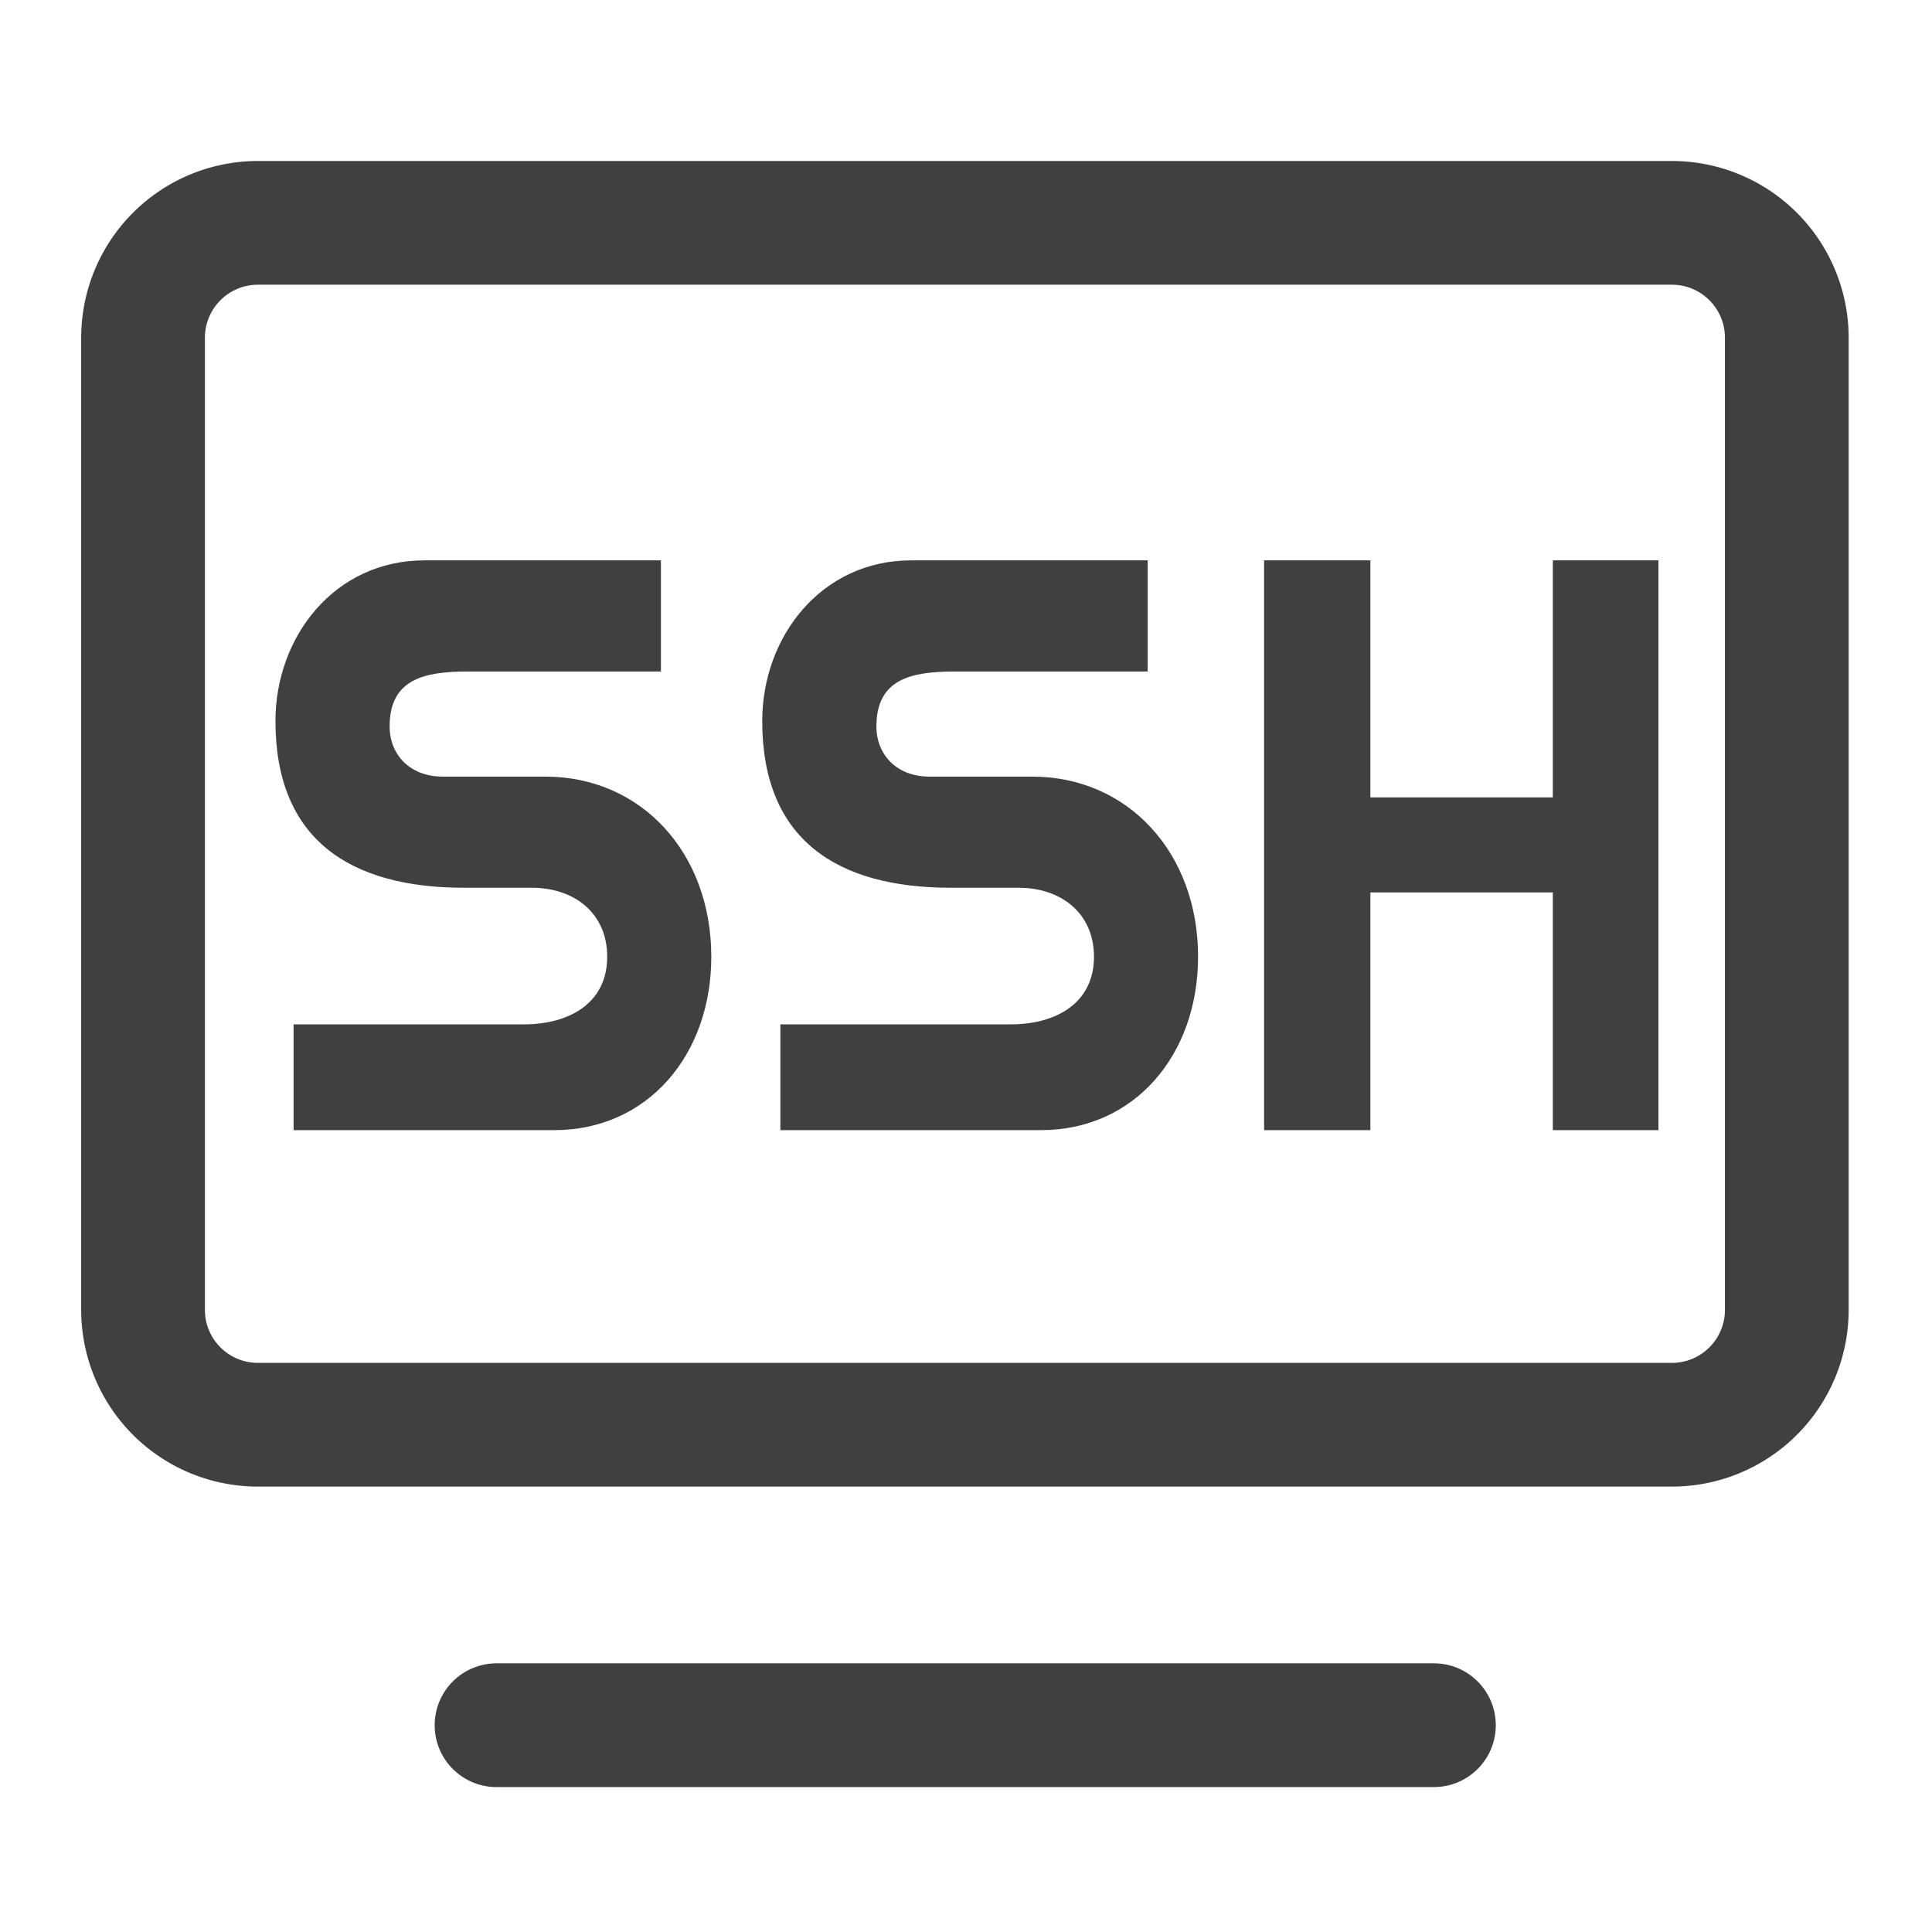 <?xml version="1.0" standalone="no"?><!DOCTYPE svg PUBLIC "-//W3C//DTD SVG 1.1//EN" "http://www.w3.org/Graphics/SVG/1.1/DTD/svg11.dtd"><svg t="1741003459610" class="icon" viewBox="0 0 1024 1024" version="1.1" xmlns="http://www.w3.org/2000/svg" p-id="13518" xmlns:xlink="http://www.w3.org/1999/xlink" width="200" height="200"><path d="M136.712 150.908c-15.521 0-28.104 12.583-28.104 28.104v515.237c0 15.522 12.583 28.104 28.104 28.104h749.434c15.521 0 28.104-12.582 28.104-28.104V179.012c0-15.521-12.583-28.104-28.104-28.104H136.712z m0-65.575h749.434a93.682 93.682 0 0 1 93.68 93.679v515.237a93.682 93.682 0 0 1-27.438 66.242 93.683 93.683 0 0 1-66.242 27.437H136.712a93.68 93.68 0 0 1-93.68-93.679V179.012a93.678 93.678 0 0 1 93.68-93.679z m93.679 829.062c0 18.109 14.68 32.788 32.788 32.788h496.828c18.109 0 32.788-14.679 32.788-32.788 0-18.108-14.679-32.788-32.788-32.788H263.179a32.787 32.787 0 0 0-32.788 32.788z" fill="#000000" fill-opacity=".75" p-id="13519"></path><path d="M234.627 411.625c-17.44 0-28.119-11.71-28.119-26.616 0-25.196 18.509-29.1 41.645-29.1h102.152V297H225.017C177.322 297 146 337.456 146 382.17c0 62.814 39.508 88.365 100.017 88.365h35.95c22.423 0 39.864 13.485 39.864 36.552 0 24.486-19.933 35.842-44.136 35.842H155.61V599h138.102C343.186 599 377 559.254 377 507.087c0-55.36-37.373-95.462-87.915-95.462h-54.458zM492.627 411.625c-17.44 0-28.119-11.71-28.119-26.616 0-25.196 18.509-29.1 41.645-29.1h102.152V297H483.017C435.322 297 404 337.456 404 382.17c0 62.814 39.508 88.365 100.017 88.365h35.95c22.423 0 39.864 13.485 39.864 36.552 0 24.486-19.933 35.842-44.136 35.842H413.61V599h138.102C601.186 599 635 559.254 635 507.087c0-55.36-37.373-95.462-87.915-95.462h-54.458zM879 297h-55.97v125.626h-96.706V297H670v302h56.324V473.019h96.707V599H879z" fill="#000000" fill-opacity=".75" p-id="13520"></path></svg>